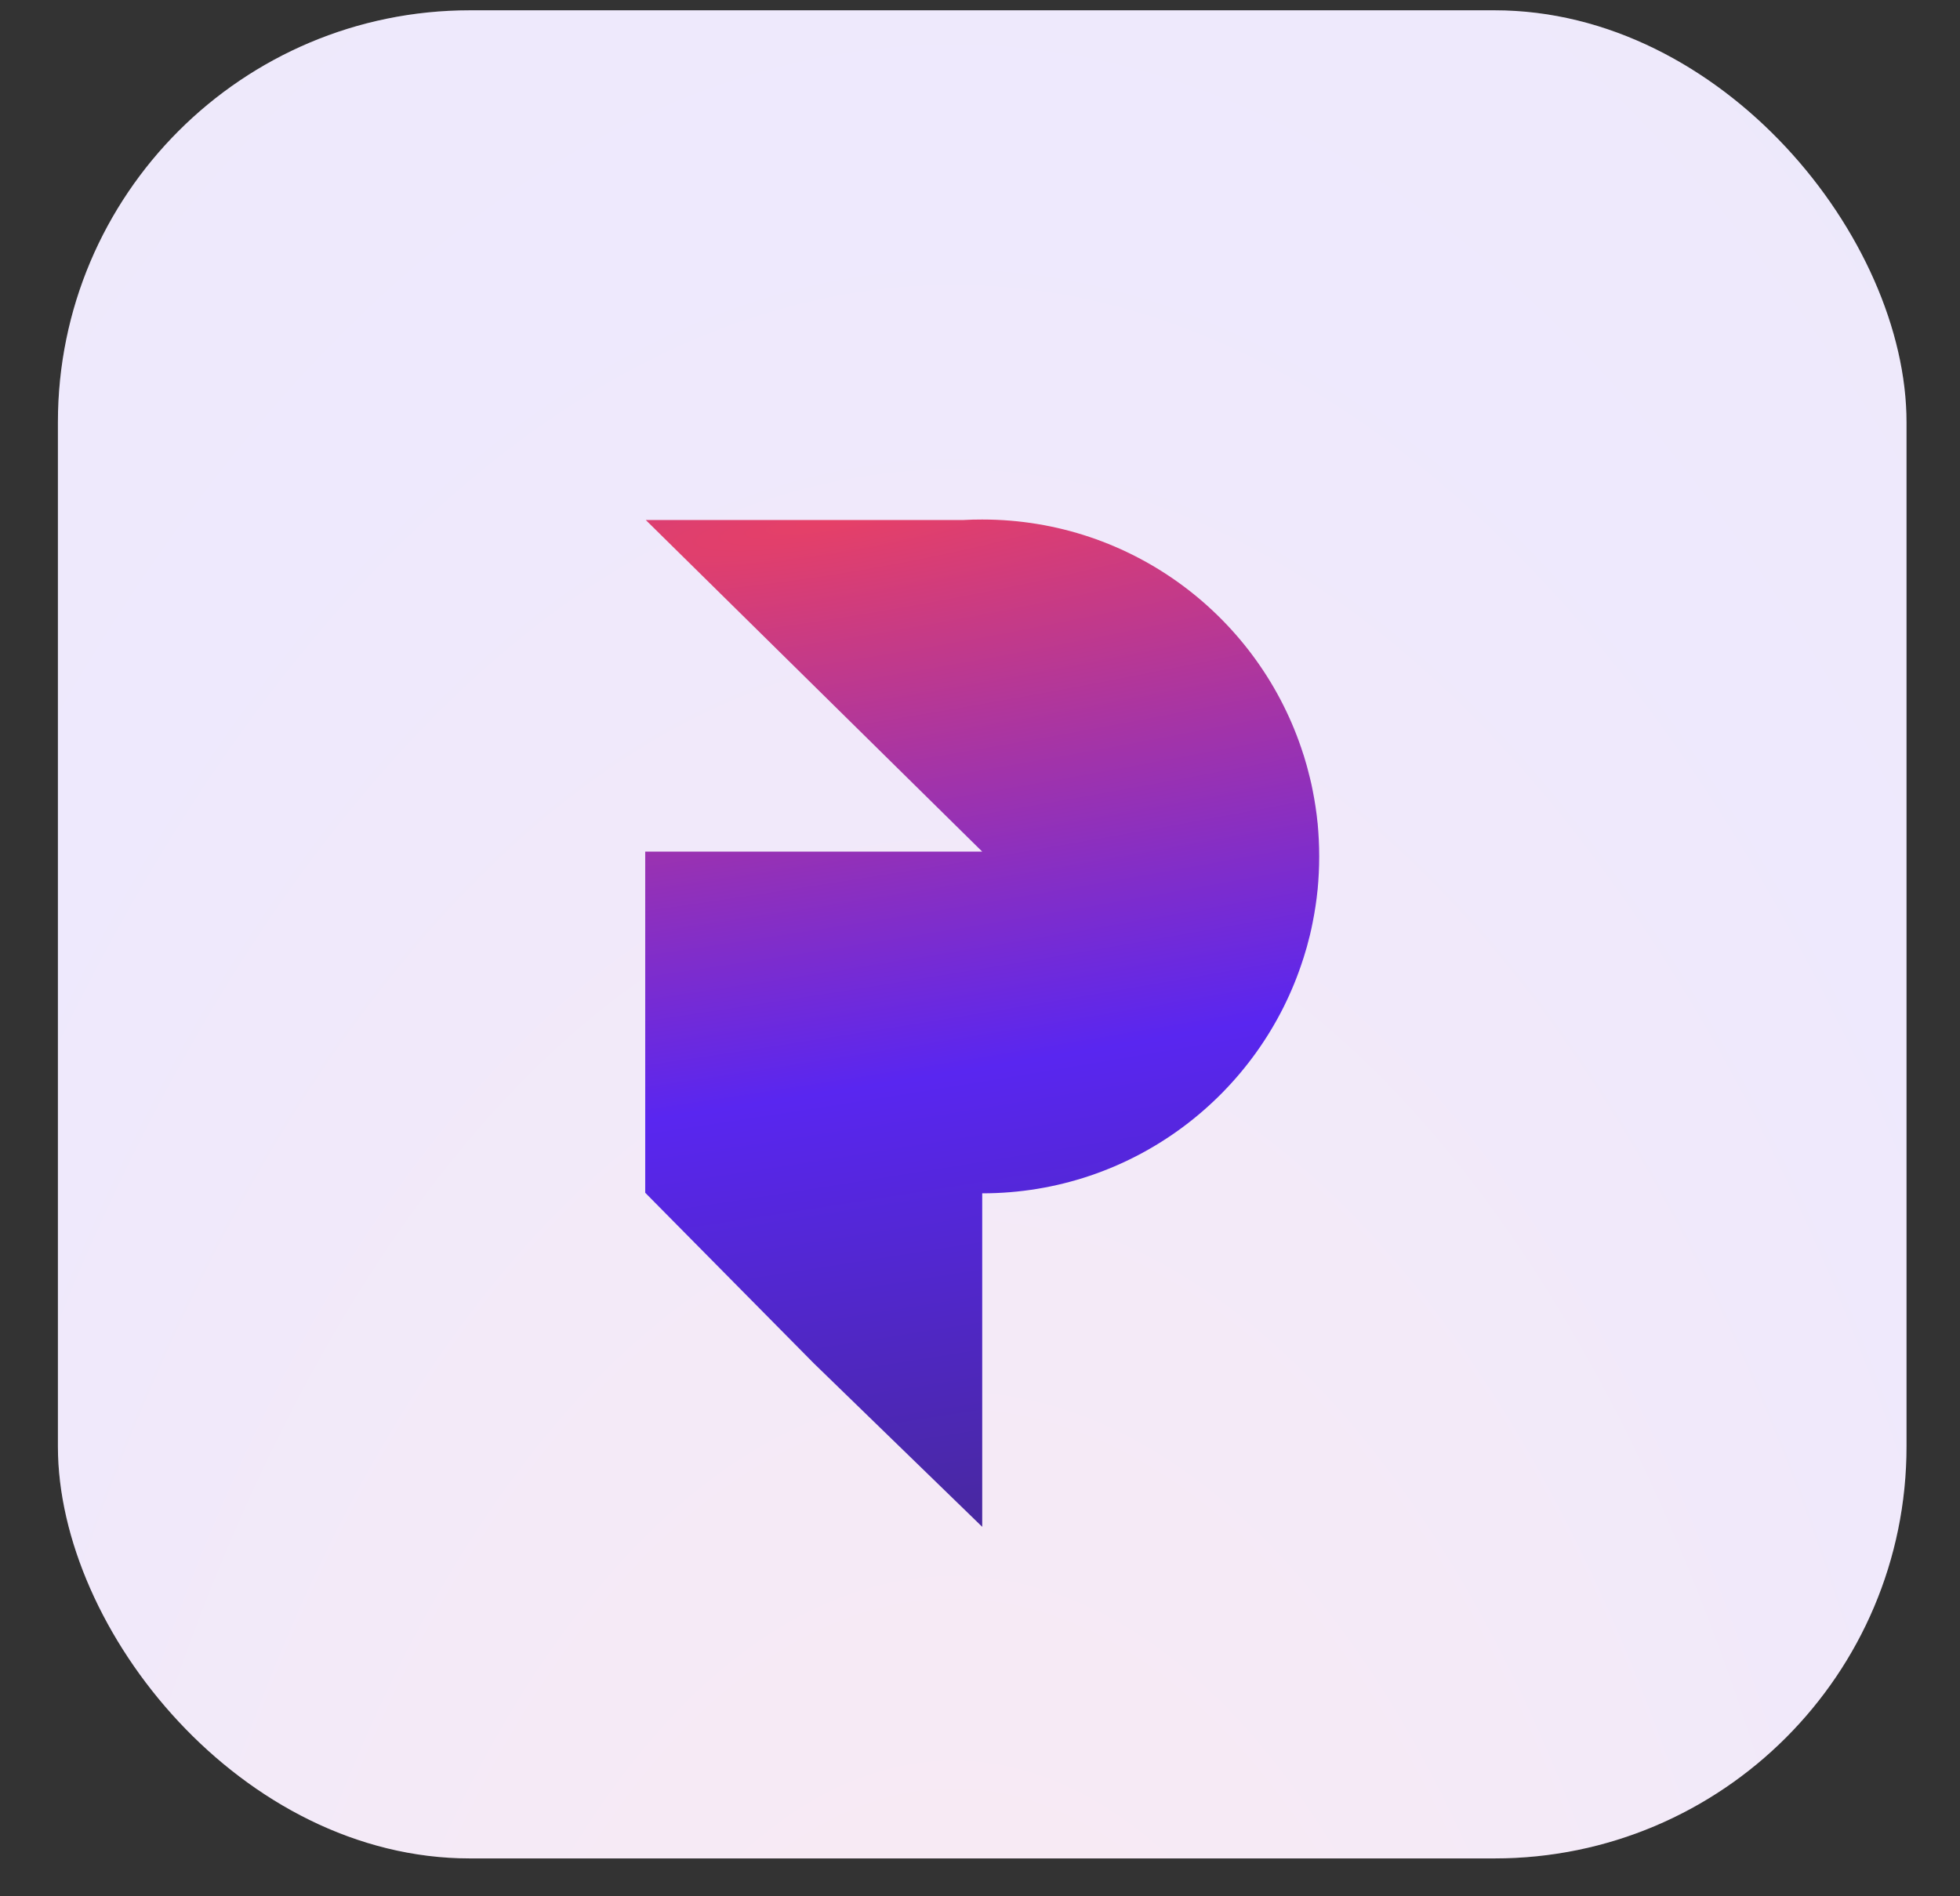 <svg width="31" height="30" viewBox="0 0 31 30" fill="none" xmlns="http://www.w3.org/2000/svg">
<rect x="0" y="0" width="31" height="30" fill="#333333" stroke="none"/>
<rect x="0.916" y="0.163" width="29.238" height="29.238" rx="6.517" fill="white"/>
<rect x="0.916" y="0.163" width="29.238" height="29.238" rx="6.517" fill="url(#paint0_radial_2456_1077)" fill-opacity="0.1"/>
<path fill-rule="evenodd" clip-rule="evenodd" d="M20.865 13.549C20.865 13.726 20.856 13.901 20.84 14.074C20.84 14.075 20.84 14.077 20.839 14.078C20.835 14.12 20.83 14.162 20.825 14.204C20.82 14.248 20.814 14.291 20.807 14.334C20.801 14.377 20.794 14.42 20.786 14.463C20.779 14.506 20.771 14.549 20.762 14.591C20.749 14.658 20.735 14.724 20.719 14.79C20.707 14.839 20.694 14.888 20.681 14.936C20.677 14.951 20.673 14.966 20.669 14.982C20.653 15.039 20.636 15.095 20.618 15.152C20.617 15.155 20.616 15.159 20.614 15.163C19.931 17.317 17.916 18.879 15.535 18.879V24.155L12.87 21.567L10.205 18.87V13.473H15.535L10.214 8.227H15.233C15.333 8.221 15.434 8.219 15.535 8.219C17.915 8.219 19.929 9.778 20.613 11.931C20.616 11.937 20.617 11.944 20.62 11.95C20.637 12.004 20.653 12.059 20.668 12.113C20.673 12.131 20.677 12.148 20.682 12.166C20.695 12.212 20.707 12.259 20.718 12.306C20.735 12.372 20.749 12.439 20.762 12.506C20.771 12.548 20.779 12.591 20.786 12.634C20.794 12.677 20.801 12.72 20.807 12.763C20.814 12.806 20.82 12.849 20.825 12.893C20.83 12.935 20.835 12.977 20.839 13.019C20.84 13.02 20.84 13.021 20.84 13.023C20.856 13.196 20.865 13.371 20.865 13.549Z" fill="url(#paint1_radial_2456_1077)"/>
<defs>
<radialGradient id="paint0_radial_2456_1077" cx="0" cy="0" r="1" gradientUnits="userSpaceOnUse" gradientTransform="translate(15.089 44.648) rotate(-90) scale(75.751 36.44)">
<stop stop-color="#E64067"/>
<stop offset="0.557" stop-color="#5926F0"/>
<stop offset="1" stop-color="#4828A0"/>
</radialGradient>
<radialGradient id="paint1_radial_2456_1077" cx="0" cy="0" r="1" gradientUnits="userSpaceOnUse" gradientTransform="translate(12.901 8.219) rotate(80.616) scale(16.153 96.916)">
<stop stop-color="#E64067"/>
<stop offset="0.557" stop-color="#5926F0"/>
<stop offset="1" stop-color="#4828A0"/>
</radialGradient>
</defs>
</svg>
